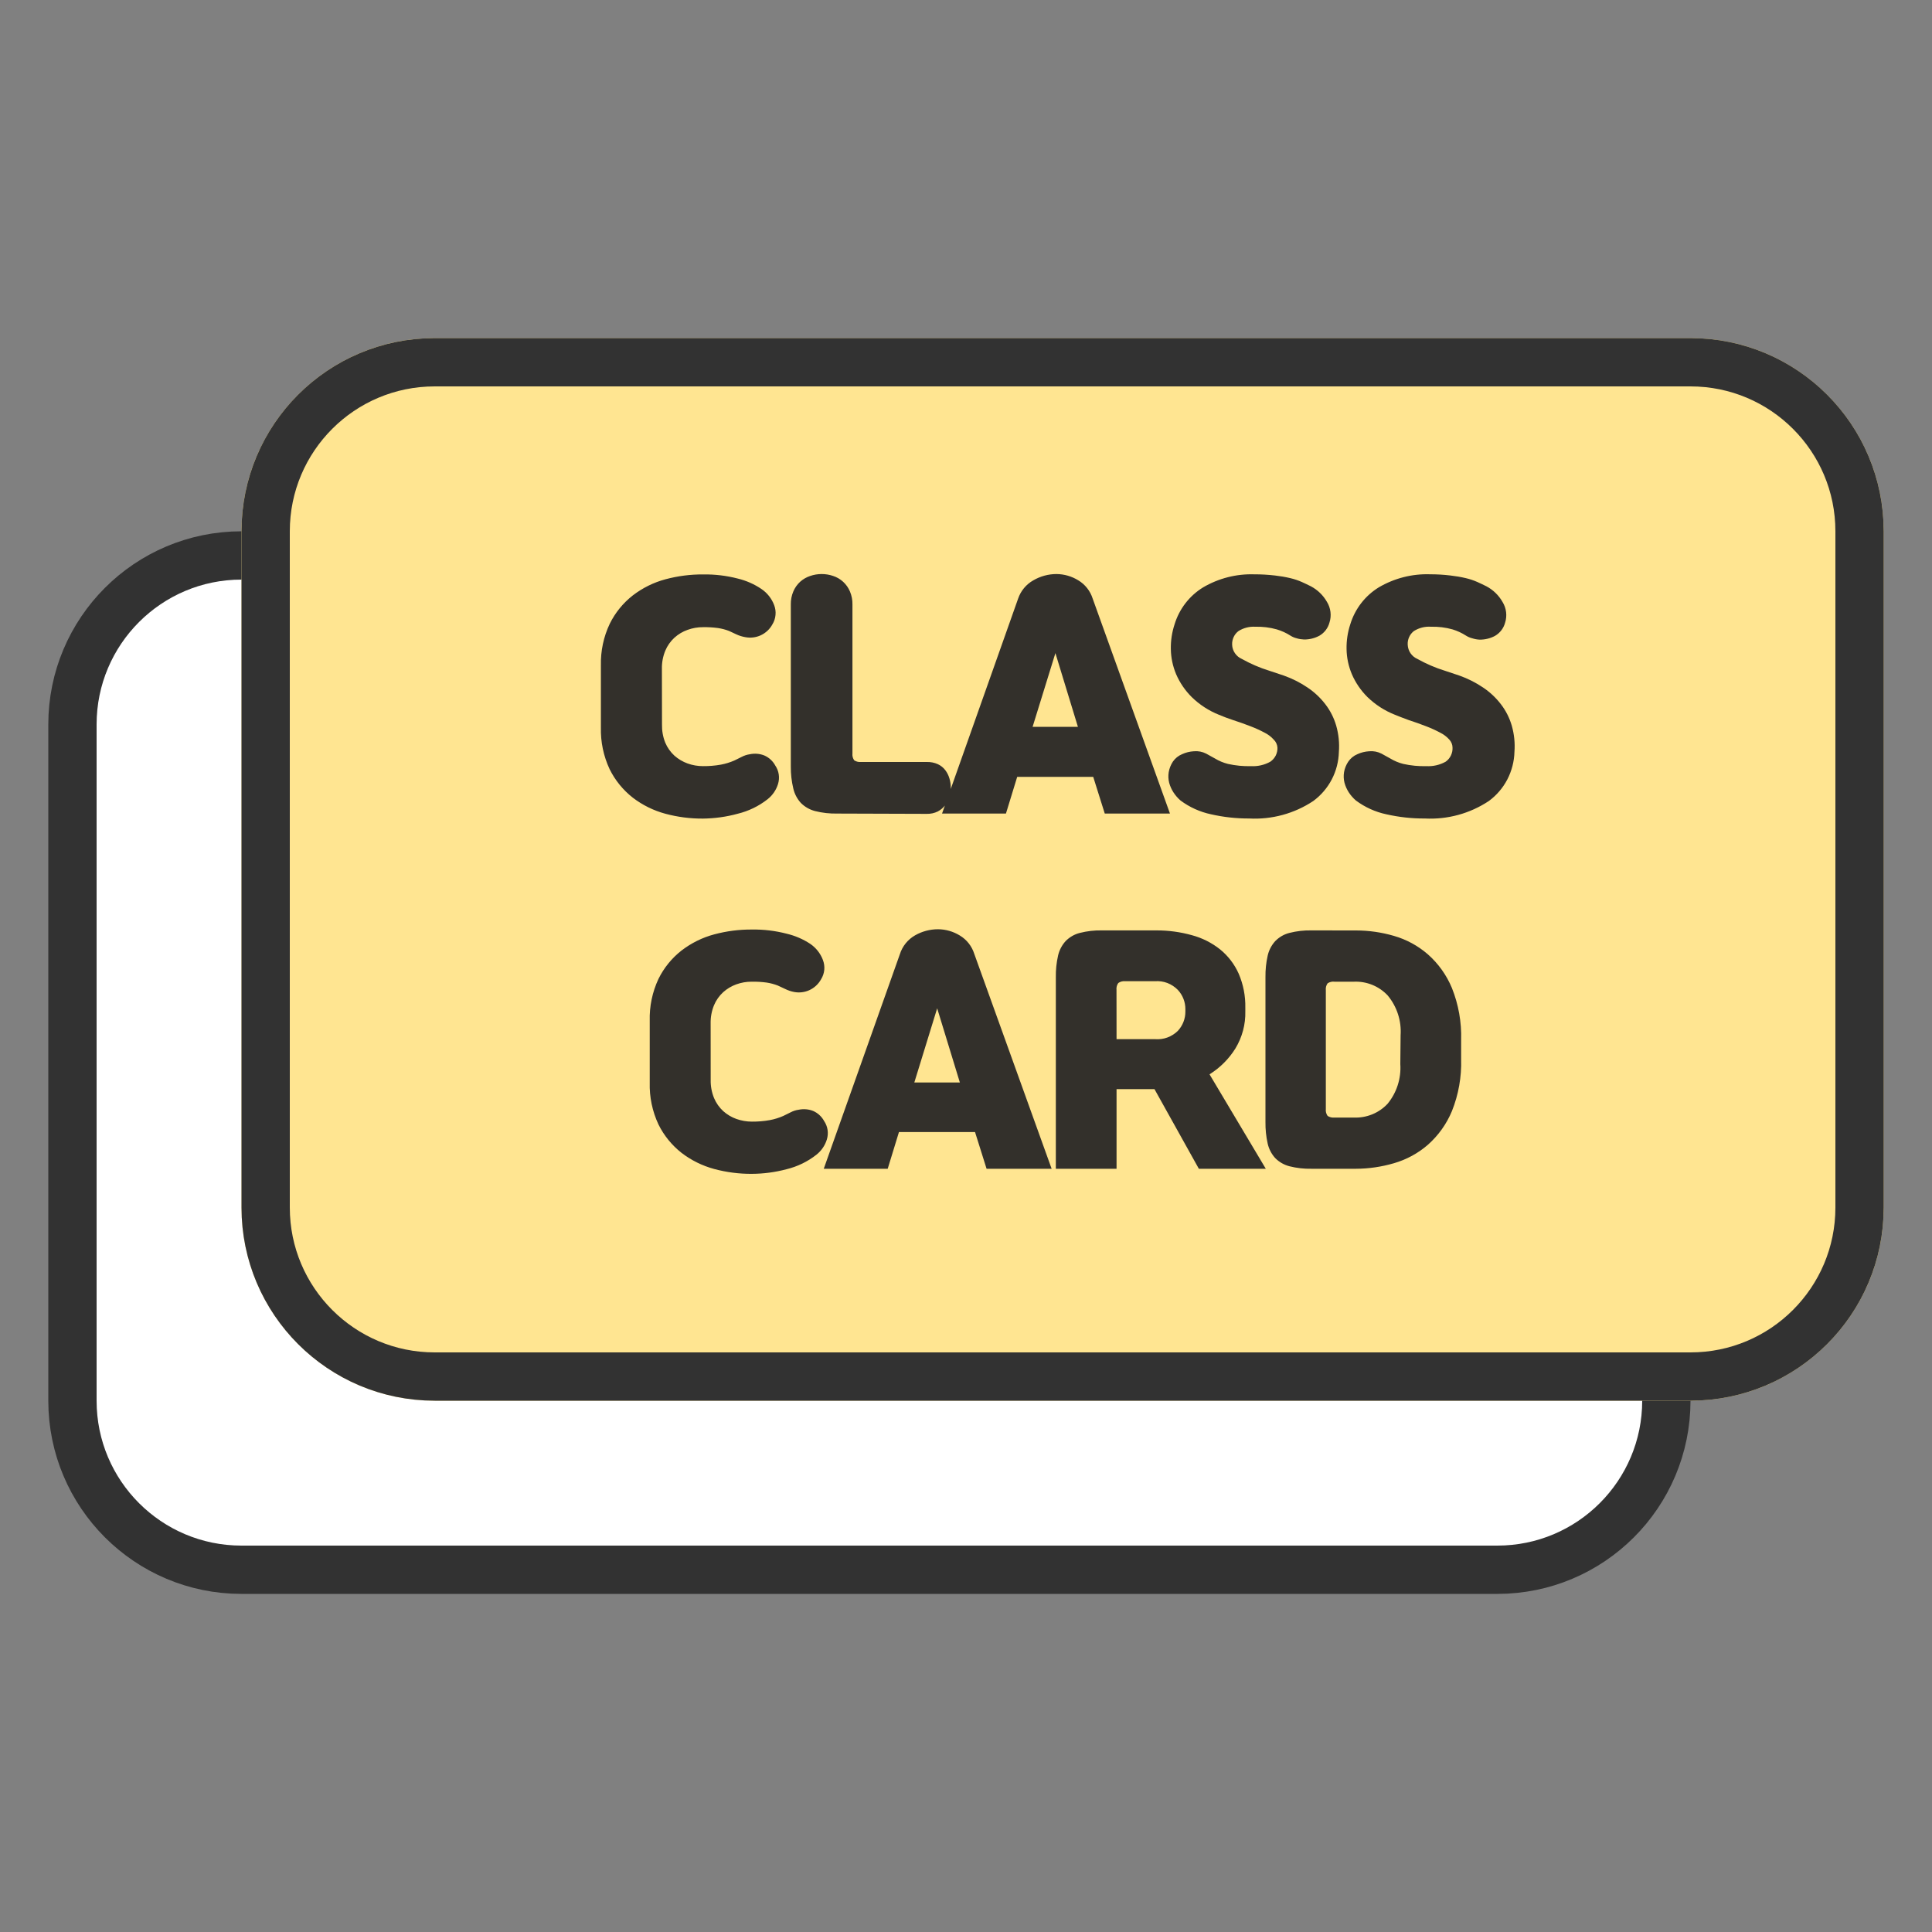 <svg width="40" height="40" viewBox="0 0 40 40" fill="none" xmlns="http://www.w3.org/2000/svg">
<rect x="0" y="0" width="40" height="40" fill="#808080" stroke="none"/>
<path d="M31 11.5H5C3.067 11.5 1.5 13.067 1.5 15V29C1.5 30.933 3.067 32.5 5 32.5H31C32.933 32.5 34.5 30.933 34.5 29V15C34.5 13.067 32.933 11.5 31 11.5Z" fill="white" stroke="#323232" stroke-linecap="round" stroke-linejoin="round"/>
<path d="M35 7H9C6.791 7 5 8.791 5 11V25C5 27.209 6.791 29 9 29H35C37.209 29 39 27.209 39 25V11C39 8.791 37.209 7 35 7Z" fill="#FFE591"/>
<path d="M35 7.5H9C7.067 7.5 5.5 9.067 5.5 11V25C5.5 26.933 7.067 28.5 9 28.5H35C36.933 28.5 38.5 26.933 38.5 25V11C38.5 9.067 36.933 7.5 35 7.5Z" stroke="#323232" stroke-linecap="round" stroke-linejoin="round"/>
<path d="M13.706 14.999C13.703 15.127 13.725 15.255 13.773 15.375C13.816 15.477 13.881 15.57 13.963 15.645C14.043 15.716 14.136 15.771 14.236 15.807C14.338 15.844 14.447 15.862 14.555 15.862C14.68 15.863 14.804 15.853 14.926 15.831C15.022 15.813 15.116 15.784 15.205 15.745C15.25 15.724 15.3 15.699 15.355 15.671C15.408 15.643 15.465 15.624 15.524 15.616C15.624 15.595 15.729 15.603 15.824 15.641C15.921 15.683 16 15.756 16.051 15.849C16.088 15.904 16.113 15.966 16.123 16.032C16.133 16.098 16.128 16.165 16.109 16.229C16.071 16.355 15.995 16.466 15.891 16.548C15.709 16.691 15.498 16.793 15.272 16.848C15.039 16.912 14.797 16.945 14.555 16.948C14.293 16.95 14.031 16.916 13.777 16.848C13.532 16.782 13.302 16.669 13.1 16.514C12.899 16.356 12.735 16.155 12.622 15.926C12.495 15.655 12.433 15.358 12.441 15.059V13.779C12.434 13.48 12.496 13.184 12.624 12.915C12.737 12.685 12.901 12.484 13.102 12.327C13.304 12.172 13.534 12.058 13.779 11.993C14.033 11.925 14.295 11.891 14.557 11.893C14.8 11.889 15.042 11.918 15.277 11.979C15.451 12.021 15.616 12.094 15.764 12.194C15.884 12.275 15.977 12.392 16.028 12.528C16.053 12.593 16.063 12.663 16.056 12.732C16.05 12.802 16.028 12.868 15.991 12.928C15.937 13.028 15.85 13.108 15.746 13.155C15.648 13.199 15.539 13.212 15.433 13.192C15.368 13.181 15.306 13.162 15.246 13.134L15.096 13.064C15.022 13.035 14.945 13.015 14.866 13.003C14.763 12.989 14.66 12.983 14.556 12.985C14.447 12.984 14.339 13.003 14.237 13.04C14.136 13.075 14.044 13.13 13.964 13.202C13.882 13.277 13.817 13.369 13.774 13.472C13.725 13.591 13.701 13.72 13.704 13.849L13.706 14.999ZM17.334 16.844C17.179 16.847 17.024 16.83 16.874 16.792C16.763 16.763 16.661 16.705 16.58 16.623C16.503 16.538 16.449 16.435 16.424 16.323C16.389 16.176 16.372 16.026 16.373 15.875V12.515C16.371 12.422 16.389 12.33 16.425 12.245C16.457 12.169 16.505 12.101 16.566 12.045C16.626 11.991 16.697 11.95 16.773 11.925C16.85 11.898 16.931 11.885 17.012 11.885C17.093 11.885 17.174 11.898 17.251 11.925C17.327 11.95 17.397 11.991 17.456 12.045C17.517 12.101 17.565 12.169 17.597 12.245C17.633 12.33 17.651 12.422 17.649 12.515V15.598C17.643 15.649 17.656 15.7 17.686 15.742C17.728 15.769 17.778 15.781 17.827 15.776H19.188C19.267 15.774 19.346 15.789 19.418 15.822C19.478 15.85 19.531 15.892 19.571 15.945C19.61 15.996 19.639 16.055 19.657 16.117C19.675 16.177 19.685 16.24 19.685 16.304C19.685 16.368 19.675 16.432 19.657 16.494C19.639 16.558 19.609 16.619 19.568 16.672C19.527 16.725 19.475 16.769 19.415 16.801C19.345 16.835 19.267 16.852 19.188 16.85L17.334 16.844ZM21.079 12.394C21.134 12.233 21.246 12.098 21.394 12.015C21.54 11.93 21.705 11.885 21.873 11.885C22.032 11.886 22.188 11.931 22.323 12.014C22.466 12.099 22.573 12.235 22.623 12.394L24.223 16.844H22.873L22.634 16.084H21.06L20.827 16.844H19.504L21.079 12.394ZM21.379 15.048H22.317L21.851 13.522L21.379 15.048ZM25.51 13.348C25.512 13.411 25.532 13.472 25.568 13.524C25.603 13.576 25.653 13.617 25.71 13.642C25.891 13.743 26.082 13.826 26.28 13.887L26.58 13.987C26.752 14.048 26.916 14.13 27.067 14.232C27.209 14.326 27.334 14.443 27.438 14.578C27.541 14.711 27.618 14.863 27.665 15.025C27.715 15.201 27.734 15.384 27.72 15.567C27.715 15.765 27.665 15.96 27.573 16.137C27.481 16.313 27.35 16.466 27.19 16.584C26.799 16.844 26.333 16.971 25.863 16.946C25.597 16.947 25.332 16.918 25.073 16.859C24.845 16.811 24.629 16.713 24.442 16.574C24.385 16.525 24.336 16.468 24.295 16.405C24.255 16.343 24.225 16.276 24.206 16.205C24.188 16.134 24.185 16.059 24.197 15.987C24.21 15.909 24.24 15.835 24.283 15.769C24.33 15.7 24.396 15.647 24.473 15.615C24.55 15.579 24.633 15.559 24.718 15.554C24.806 15.546 24.894 15.563 24.972 15.603L25.153 15.703C25.237 15.754 25.328 15.792 25.423 15.816C25.58 15.851 25.741 15.867 25.901 15.862C26.041 15.87 26.179 15.838 26.301 15.77C26.349 15.737 26.387 15.693 26.413 15.642C26.438 15.59 26.451 15.533 26.448 15.476C26.443 15.415 26.417 15.358 26.373 15.315C26.319 15.254 26.253 15.204 26.18 15.168C26.086 15.118 25.989 15.074 25.889 15.036C25.779 14.993 25.661 14.951 25.534 14.91L25.378 14.855C25.323 14.834 25.277 14.816 25.24 14.8C25.029 14.716 24.836 14.591 24.673 14.432C24.537 14.296 24.427 14.136 24.351 13.96C24.281 13.794 24.243 13.616 24.241 13.436C24.238 13.263 24.264 13.091 24.318 12.927C24.415 12.608 24.625 12.335 24.909 12.161C25.231 11.972 25.6 11.878 25.973 11.891C26.114 11.89 26.256 11.899 26.396 11.915C26.503 11.927 26.61 11.945 26.715 11.97C26.797 11.989 26.877 12.016 26.954 12.05C27.021 12.08 27.083 12.11 27.141 12.139C27.28 12.213 27.395 12.324 27.473 12.461C27.512 12.524 27.537 12.596 27.546 12.67C27.555 12.744 27.548 12.819 27.525 12.89C27.495 13.003 27.421 13.1 27.32 13.16C27.221 13.214 27.111 13.241 26.998 13.24C26.947 13.238 26.895 13.23 26.846 13.215C26.8 13.204 26.757 13.185 26.717 13.16C26.63 13.104 26.535 13.061 26.435 13.031C26.29 12.99 26.139 12.972 25.988 12.976C25.866 12.969 25.746 13 25.642 13.065C25.599 13.097 25.565 13.139 25.542 13.188C25.519 13.237 25.508 13.29 25.51 13.344V13.348ZM29.145 13.348C29.148 13.411 29.167 13.472 29.203 13.524C29.238 13.576 29.288 13.617 29.345 13.642C29.526 13.743 29.717 13.826 29.915 13.887L30.215 13.987C30.387 14.048 30.55 14.13 30.702 14.232C30.844 14.326 30.969 14.443 31.073 14.578C31.176 14.711 31.253 14.863 31.3 15.025C31.35 15.201 31.369 15.384 31.355 15.567C31.35 15.765 31.299 15.96 31.208 16.137C31.116 16.313 30.985 16.466 30.825 16.584C30.433 16.844 29.968 16.971 29.498 16.946C29.231 16.948 28.964 16.918 28.703 16.859C28.475 16.811 28.26 16.713 28.073 16.574C28.016 16.525 27.966 16.468 27.925 16.405C27.885 16.343 27.855 16.276 27.836 16.205C27.818 16.134 27.815 16.059 27.827 15.987C27.84 15.91 27.87 15.836 27.913 15.771C27.96 15.701 28.026 15.647 28.103 15.615C28.18 15.579 28.263 15.559 28.348 15.554C28.436 15.546 28.524 15.563 28.602 15.603L28.783 15.703C28.867 15.754 28.958 15.792 29.053 15.816C29.21 15.851 29.371 15.867 29.531 15.862C29.671 15.87 29.809 15.838 29.931 15.77C29.978 15.737 30.015 15.693 30.04 15.641C30.064 15.59 30.076 15.534 30.073 15.477C30.072 15.417 30.049 15.36 30.009 15.315C29.955 15.254 29.889 15.204 29.816 15.168C29.722 15.118 29.625 15.074 29.525 15.036C29.415 14.993 29.297 14.951 29.17 14.91L29.013 14.851C28.958 14.83 28.912 14.812 28.875 14.796C28.665 14.713 28.473 14.588 28.311 14.431C28.175 14.296 28.065 14.135 27.989 13.959C27.919 13.793 27.881 13.615 27.879 13.435C27.876 13.262 27.902 13.09 27.956 12.926C28.053 12.607 28.263 12.334 28.547 12.16C28.869 11.971 29.238 11.877 29.61 11.89C29.751 11.89 29.891 11.898 30.03 11.915C30.137 11.927 30.244 11.945 30.349 11.97C30.431 11.989 30.511 12.016 30.588 12.05C30.655 12.08 30.717 12.11 30.775 12.139C30.915 12.213 31.031 12.326 31.109 12.464C31.148 12.527 31.173 12.599 31.182 12.673C31.191 12.747 31.184 12.822 31.161 12.893C31.131 13.006 31.057 13.103 30.956 13.163C30.858 13.217 30.747 13.244 30.634 13.243C30.582 13.241 30.531 13.231 30.481 13.215C30.436 13.204 30.392 13.185 30.352 13.16C30.265 13.104 30.172 13.061 30.073 13.031C29.928 12.99 29.777 12.972 29.626 12.976C29.502 12.967 29.379 12.999 29.273 13.065C29.231 13.098 29.197 13.14 29.175 13.189C29.153 13.237 29.142 13.29 29.145 13.344V13.348ZM14.714 22.358C14.711 22.487 14.735 22.615 14.784 22.735C14.827 22.837 14.892 22.93 14.974 23.005C15.054 23.076 15.146 23.131 15.247 23.167C15.35 23.203 15.457 23.222 15.566 23.222C15.691 23.223 15.815 23.213 15.937 23.191C16.033 23.173 16.127 23.144 16.216 23.105C16.261 23.084 16.311 23.059 16.366 23.031C16.419 23.003 16.476 22.984 16.535 22.976C16.636 22.955 16.74 22.963 16.835 23.001C16.932 23.043 17.011 23.116 17.062 23.209C17.099 23.264 17.124 23.326 17.134 23.392C17.144 23.458 17.139 23.525 17.12 23.589C17.082 23.715 17.006 23.826 16.902 23.908C16.72 24.051 16.509 24.153 16.283 24.208C16.049 24.27 15.808 24.302 15.566 24.303C15.304 24.305 15.042 24.271 14.788 24.203C14.543 24.137 14.313 24.024 14.111 23.869C13.91 23.711 13.746 23.51 13.633 23.281C13.506 23.01 13.444 22.713 13.452 22.414V21.134C13.444 20.835 13.506 20.538 13.633 20.267C13.746 20.037 13.91 19.836 14.111 19.679C14.313 19.524 14.543 19.41 14.788 19.345C15.042 19.277 15.304 19.243 15.566 19.245C15.809 19.241 16.051 19.27 16.286 19.331C16.459 19.372 16.624 19.442 16.773 19.54C16.893 19.621 16.986 19.738 17.037 19.874C17.062 19.939 17.072 20.009 17.066 20.078C17.059 20.148 17.037 20.214 17 20.274C16.945 20.374 16.859 20.454 16.755 20.501C16.657 20.545 16.548 20.558 16.442 20.538C16.377 20.526 16.314 20.504 16.255 20.475L16.105 20.405C16.03 20.376 15.953 20.355 15.873 20.343C15.77 20.329 15.667 20.323 15.563 20.325C15.454 20.324 15.347 20.343 15.244 20.38C15.144 20.416 15.052 20.471 14.973 20.542C14.891 20.617 14.826 20.709 14.783 20.812C14.734 20.931 14.71 21.06 14.713 21.189L14.714 22.358ZM18.63 19.758C18.682 19.591 18.795 19.451 18.946 19.365C19.091 19.282 19.255 19.239 19.421 19.239C19.58 19.24 19.736 19.285 19.871 19.368C20.014 19.453 20.121 19.589 20.171 19.748L21.773 24.198H20.426L20.187 23.438H18.612L18.379 24.198H17.055L18.63 19.758ZM18.93 22.412H19.873L19.403 20.876L18.93 22.412ZM25.783 20.938C25.79 21.208 25.718 21.475 25.578 21.707C25.443 21.924 25.259 22.107 25.042 22.243L26.207 24.198H24.821L23.902 22.549H23.117V24.198H21.86V20.233C21.857 20.082 21.873 19.932 21.906 19.785C21.931 19.673 21.985 19.57 22.062 19.485C22.143 19.402 22.245 19.343 22.357 19.315C22.508 19.277 22.662 19.259 22.817 19.263H23.945C24.194 19.262 24.441 19.296 24.68 19.363C24.892 19.42 25.09 19.52 25.262 19.657C25.427 19.791 25.558 19.963 25.645 20.157C25.741 20.38 25.788 20.621 25.783 20.864V20.938ZM23.117 21.515H23.917C24.003 21.521 24.09 21.51 24.17 21.48C24.251 21.45 24.325 21.403 24.386 21.343C24.487 21.234 24.543 21.091 24.542 20.943V20.895C24.543 20.746 24.487 20.603 24.386 20.495C24.325 20.432 24.251 20.384 24.17 20.352C24.088 20.321 24 20.308 23.913 20.315H23.294C23.244 20.31 23.195 20.323 23.153 20.352C23.123 20.393 23.11 20.445 23.116 20.496L23.117 21.515ZM28.073 19.264C28.34 19.264 28.605 19.302 28.861 19.377C29.119 19.451 29.358 19.581 29.561 19.757C29.779 19.949 29.95 20.189 30.061 20.457C30.197 20.798 30.262 21.163 30.251 21.53V21.93C30.262 22.297 30.197 22.662 30.061 23.003C29.95 23.271 29.779 23.51 29.561 23.703C29.358 23.879 29.119 24.008 28.861 24.083C28.605 24.158 28.34 24.197 28.073 24.198H27.156C27.001 24.201 26.846 24.184 26.696 24.146C26.585 24.117 26.483 24.059 26.402 23.977C26.325 23.892 26.271 23.789 26.246 23.677C26.213 23.53 26.198 23.38 26.2 23.23V20.23C26.198 20.08 26.213 19.931 26.246 19.785C26.271 19.673 26.325 19.57 26.402 19.485C26.483 19.402 26.584 19.343 26.696 19.315C26.846 19.277 27.001 19.259 27.156 19.263L28.073 19.264ZM28.998 21.434C29.018 21.135 28.922 20.84 28.731 20.61C28.642 20.515 28.533 20.44 28.413 20.391C28.292 20.342 28.162 20.319 28.032 20.325H27.632C27.581 20.318 27.53 20.33 27.487 20.358C27.457 20.399 27.444 20.451 27.45 20.502V22.96C27.444 23.011 27.457 23.062 27.487 23.104C27.529 23.131 27.579 23.143 27.628 23.138H28.028C28.159 23.143 28.288 23.121 28.409 23.072C28.53 23.023 28.639 22.948 28.728 22.853C28.918 22.622 29.012 22.327 28.992 22.029L28.998 21.434Z" fill="#33302B"/>
</svg>
